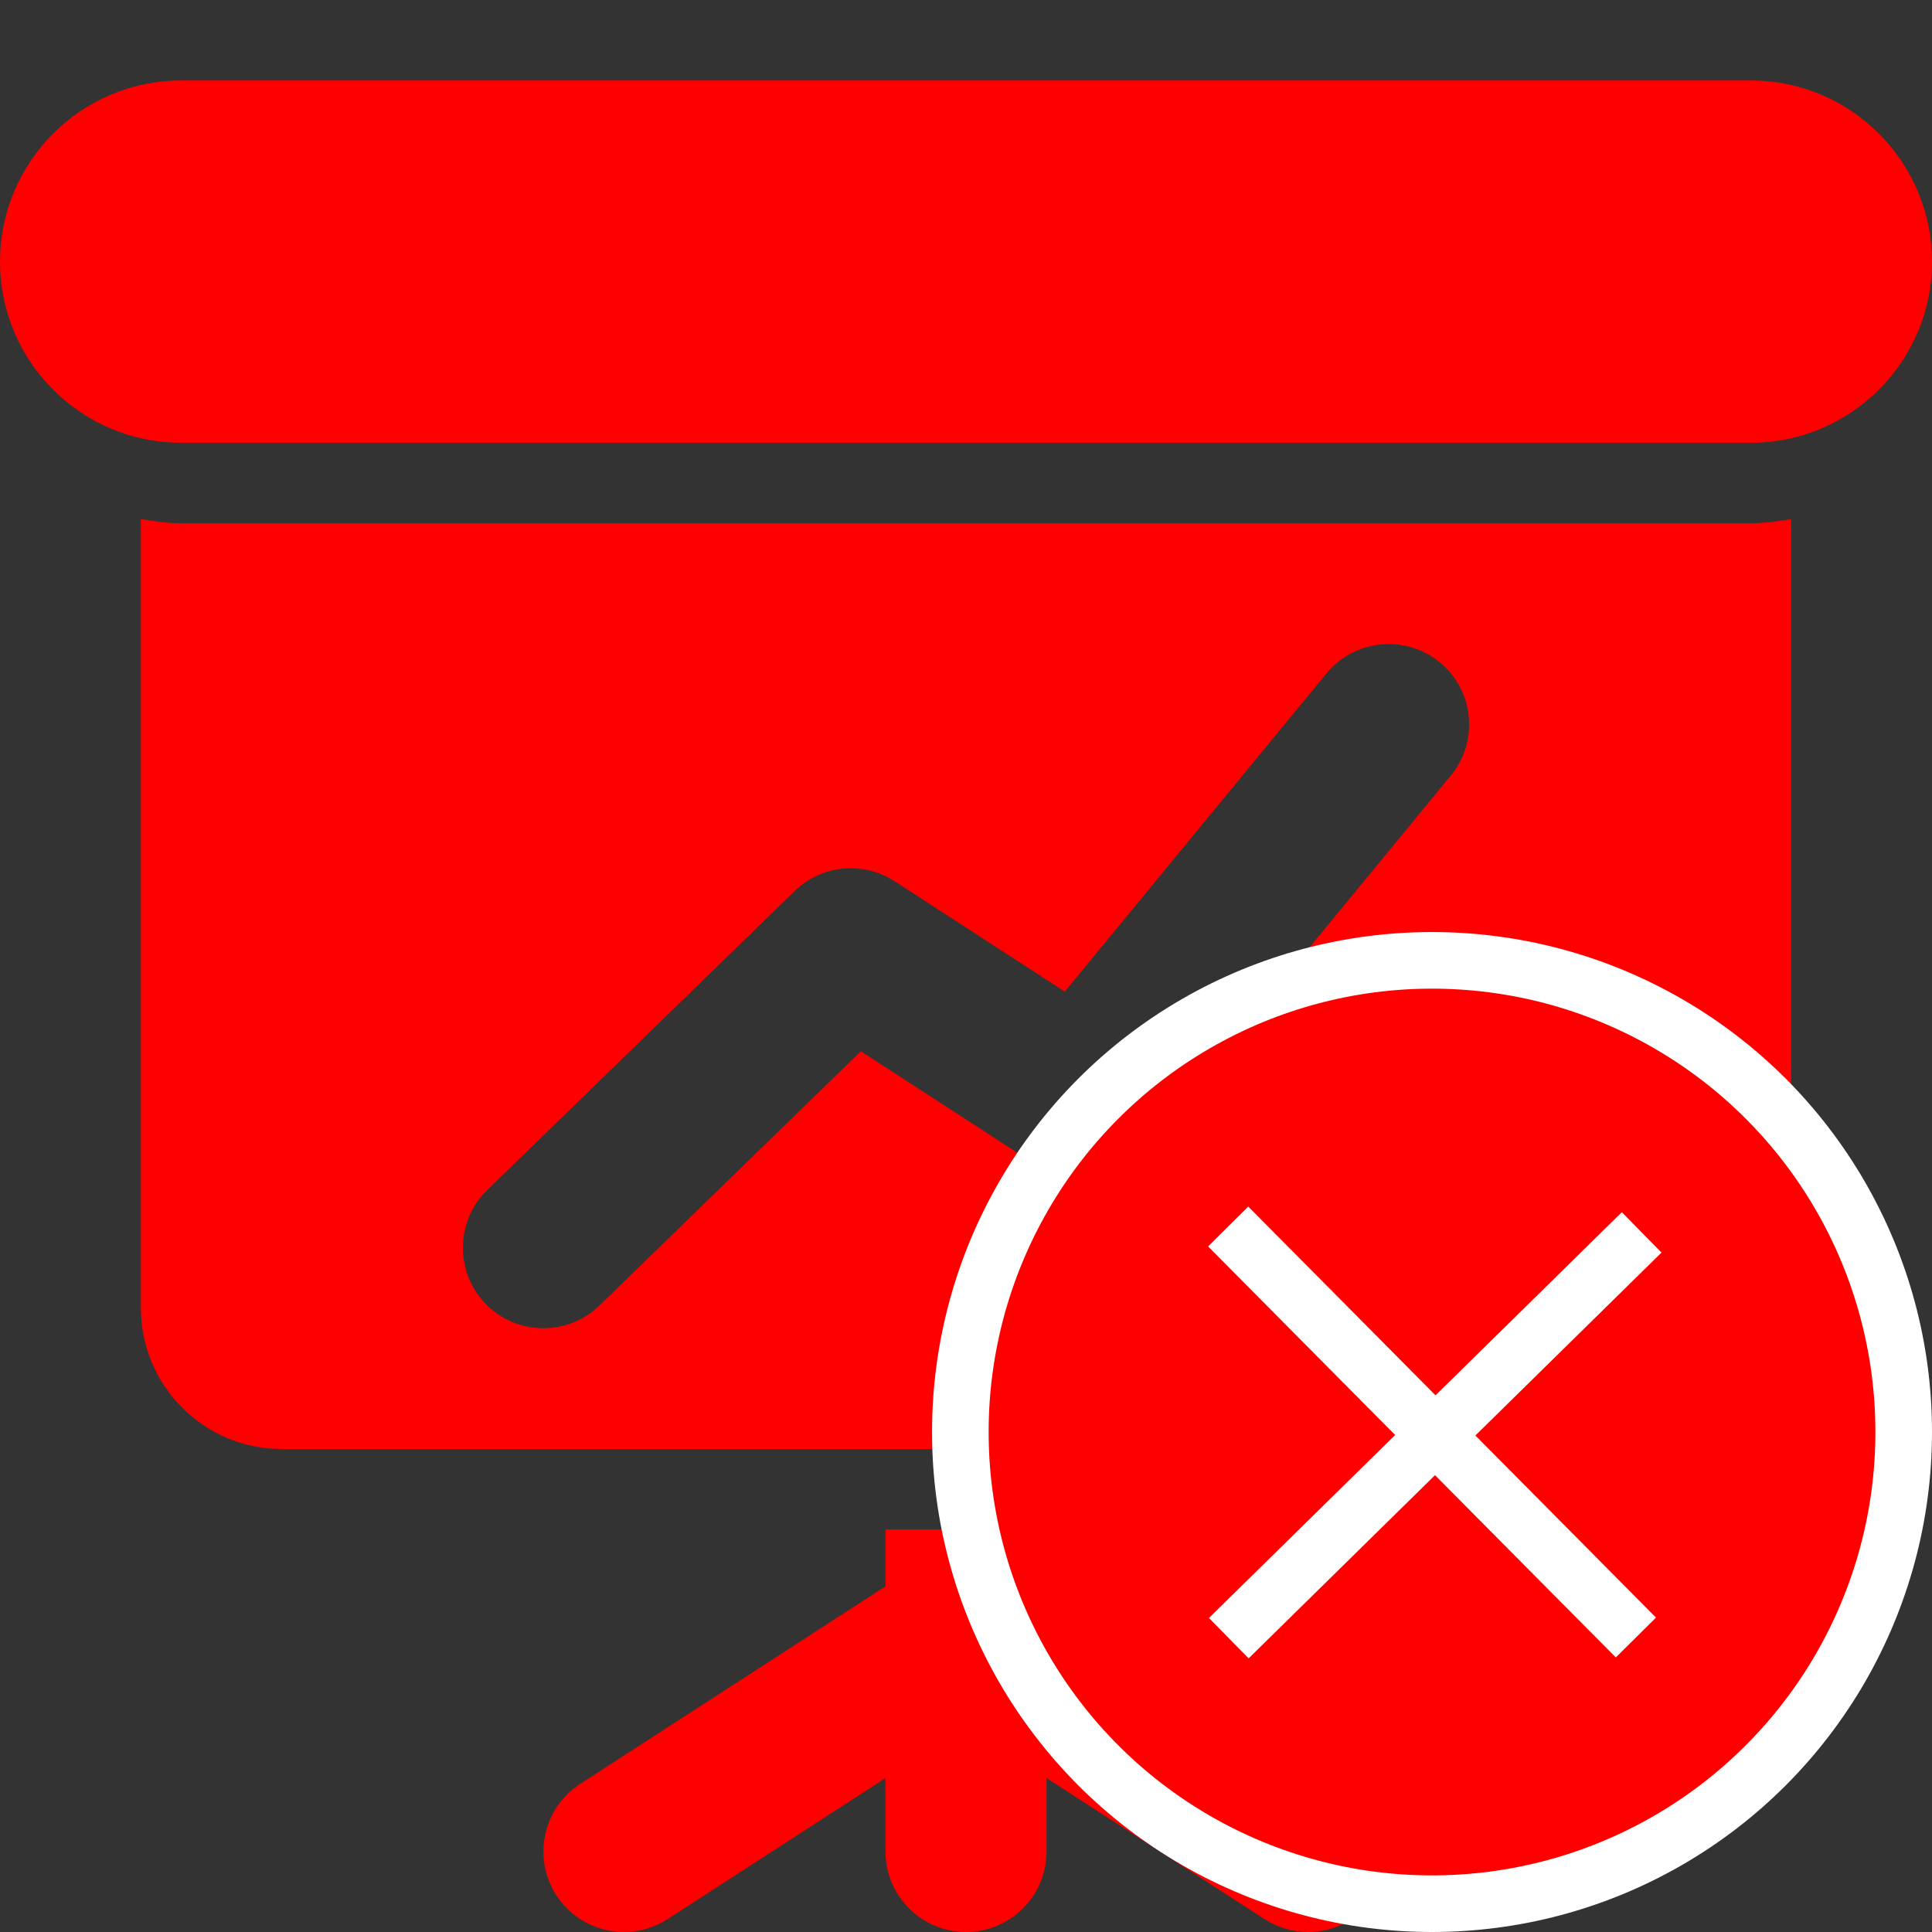 <svg width="512" height="512" viewBox="0 0 512 512" fill="none" xmlns="http://www.w3.org/2000/svg">
<rect x="0" y="0" width="512" height="512" fill="#333333" stroke="none"/>
<g clip-path="url(#clip0)">
<path d="M346.645 512C342.677 512 338.645 510.891 335.083 508.565L244.416 449.899C234.539 443.499 231.701 430.293 238.101 420.395C244.501 410.517 257.707 407.68 267.605 414.08L358.272 472.747C368.149 479.147 370.987 492.352 364.587 502.251C360.491 508.565 353.643 512 346.645 512Z" fill="#FF0000"/>
<path d="M165.355 512C158.358 512 151.51 508.565 147.435 502.251C141.035 492.352 143.872 479.147 153.75 472.747L244.416 414.08C254.315 407.659 267.52 410.517 273.92 420.395C280.32 430.293 277.483 443.499 267.606 449.899L176.939 508.565C173.334 510.891 169.323 512 165.355 512Z" fill="#FF0000"/>
<path d="M234.667 405.333V490.667C234.667 502.443 244.224 512 256 512C267.776 512 277.333 502.443 277.333 490.667V405.333H234.667Z" fill="#FF0000"/>
<path d="M464 138.667H48C44.352 138.667 40.832 138.133 37.334 137.579V346.667C37.334 367.253 54.08 384 74.667 384H437.334C457.92 384 474.667 367.253 474.667 346.667V137.579C471.168 138.133 467.648 138.667 464 138.667ZM384.469 205.547L303.019 304.597C296.128 312.981 284.032 314.859 274.923 308.949L228.139 278.592L158.87 345.963C154.731 349.995 149.355 352 144 352C138.432 352 132.885 349.845 128.704 345.536C120.491 337.088 120.683 323.584 129.131 315.371L210.582 236.139C217.686 229.184 228.672 228.096 237.078 233.536L282.176 262.784L351.531 178.453C359.019 169.365 372.48 168.064 381.568 175.531C390.656 183.019 391.957 196.437 384.469 205.547V205.547Z" fill="#FF0000"/>
<circle cx="379.5" cy="379.5" r="125" fill="#FF0000" stroke="white" stroke-width="15"/>
<path d="M325.479 325.038L433.533 433.955" stroke="white" stroke-width="15"/>
<path d="M325.642 434.138L435.061 326.593" stroke="white" stroke-width="15"/>
<path d="M464 117.333H48C21.525 117.333 0 95.808 0 69.333C0 42.859 21.525 21.333 48 21.333H464C490.475 21.333 512 42.859 512 69.333C512 95.808 490.475 117.333 464 117.333Z" fill="#FF0000"/>
</g>
<defs>
<clipPath id="clip0">
<rect width="512" height="512" fill="white"/>
</clipPath>
</defs>
</svg>

